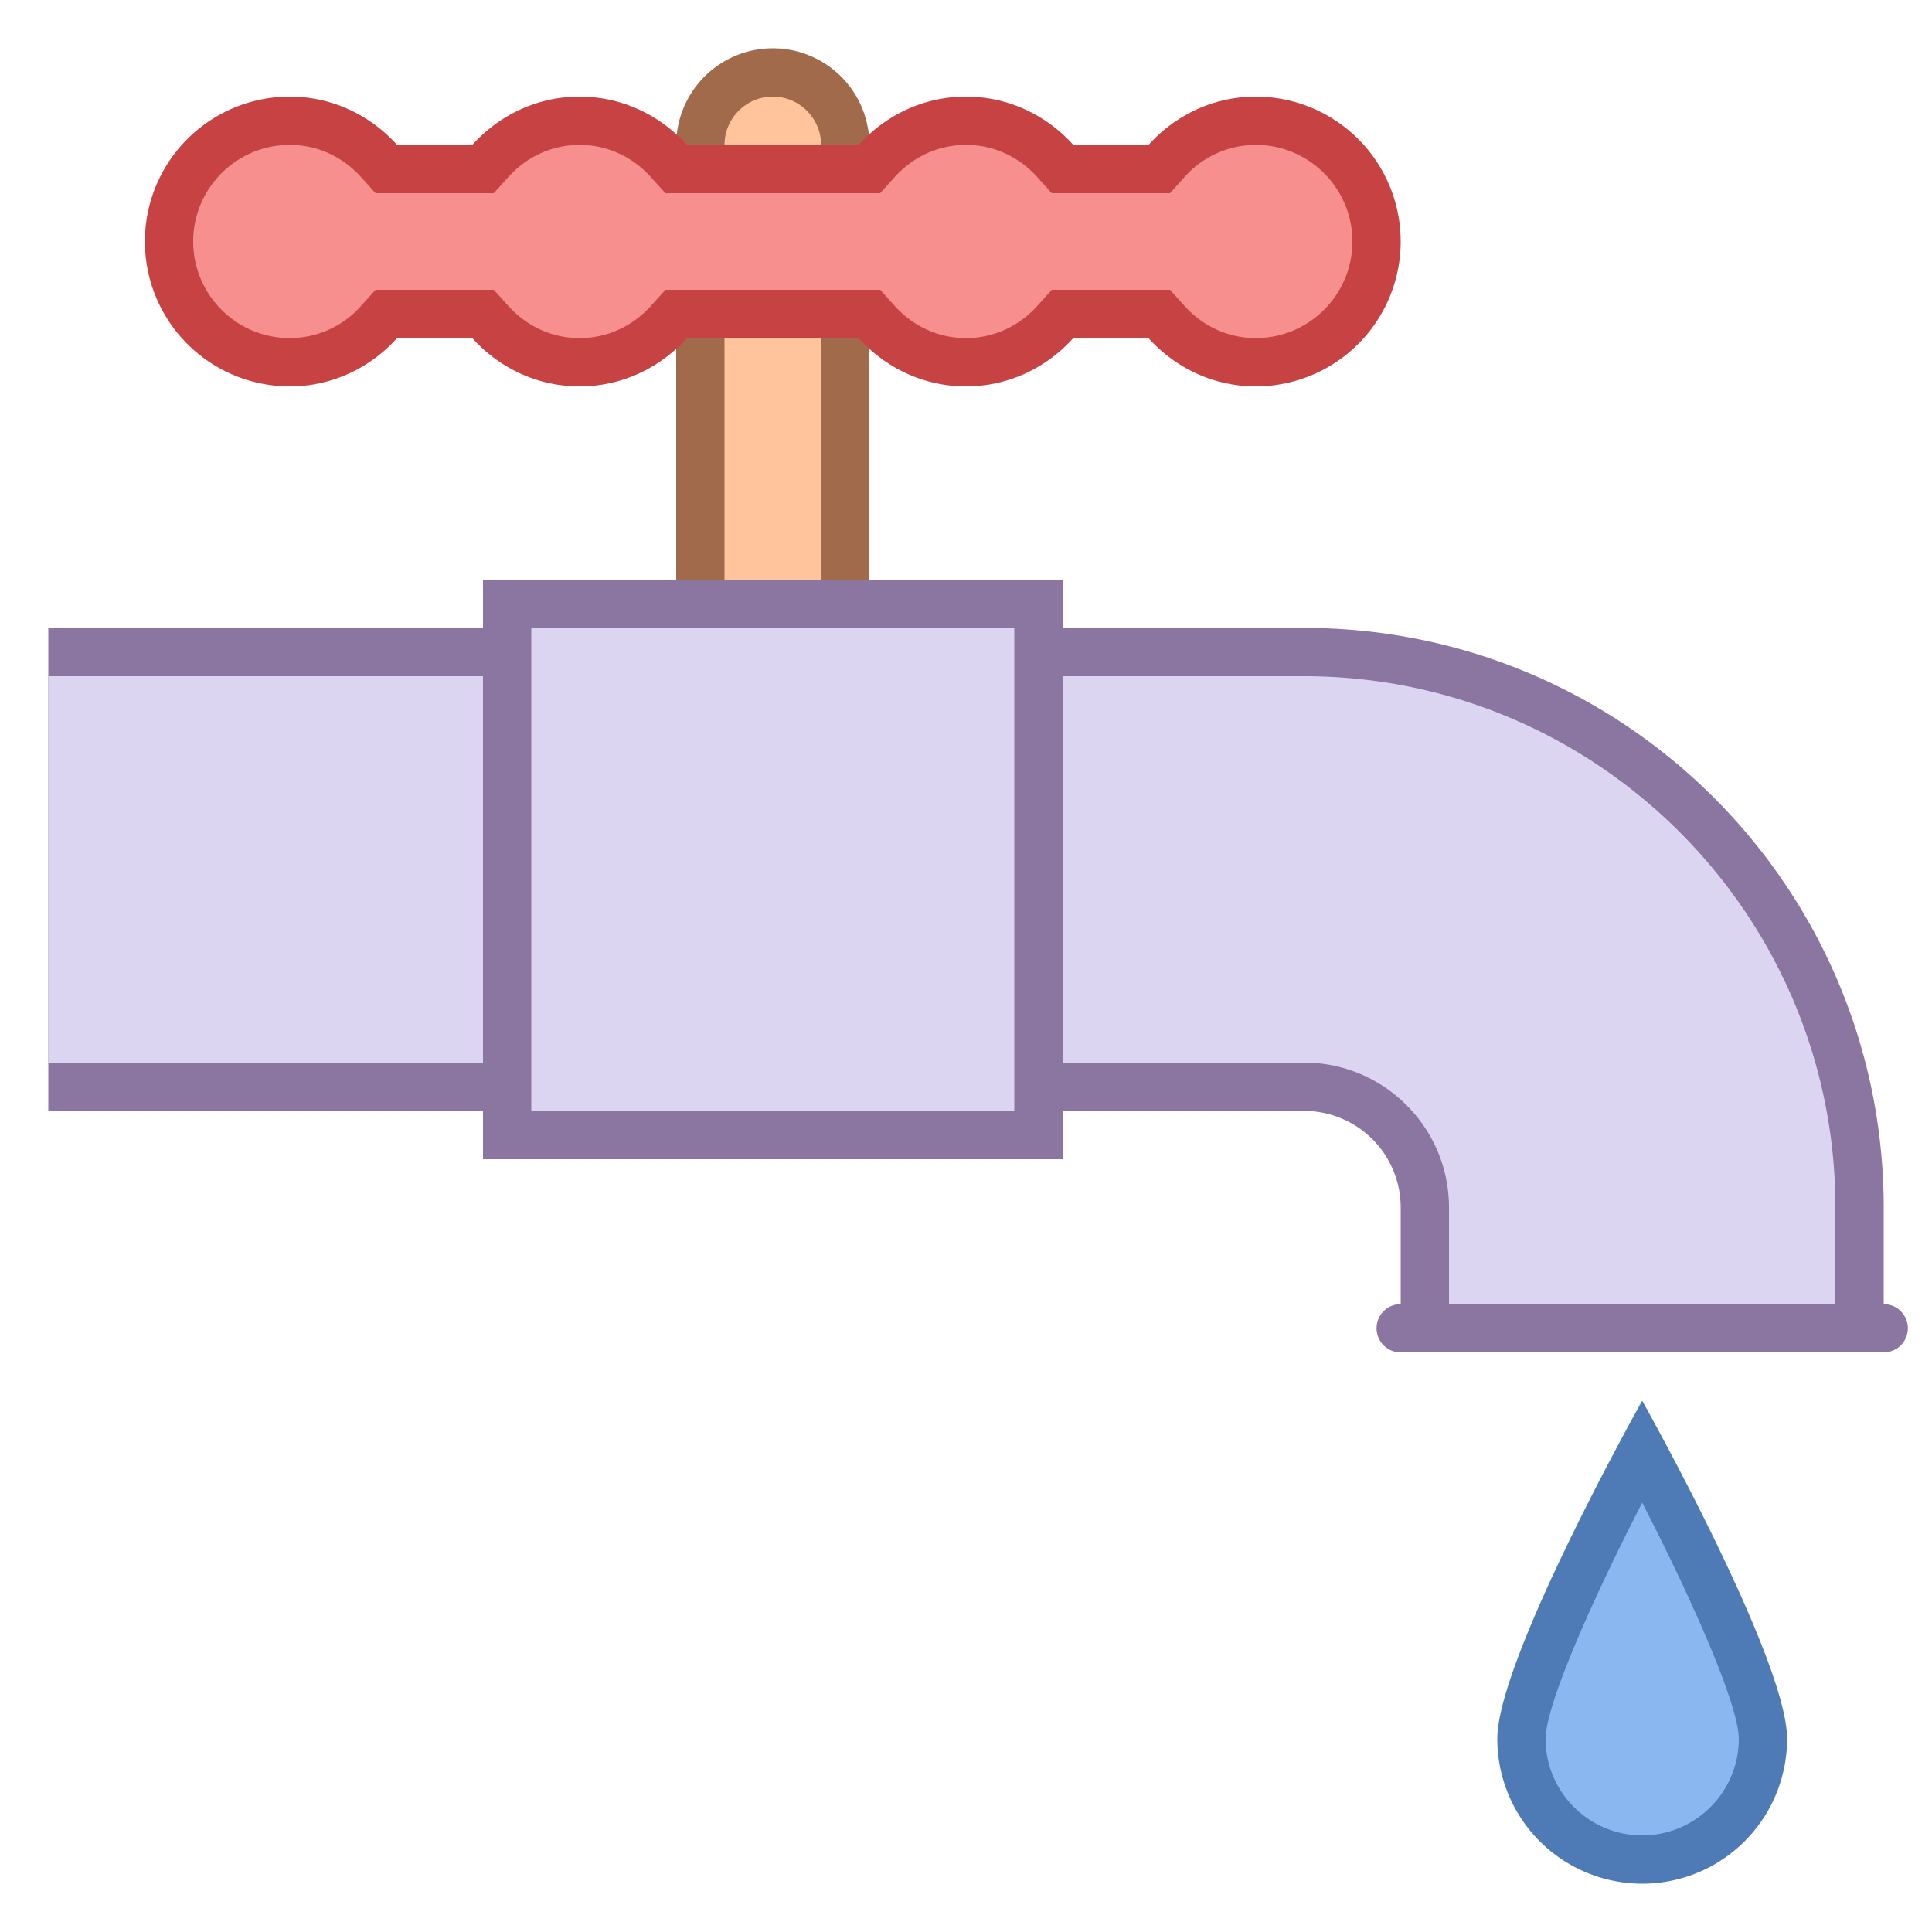 <svg viewBox="0 0 40 40" xmlns="http://www.w3.org/2000/svg"><path d="M14.5 12.5V3c0-.827.673-1.5 1.5-1.5s1.5.673 1.5 1.5v9.5h-3z" fill="#ffc49c"></path><path d="M16 2c.551 0 1 .449 1 1v9h-2V3c0-.551.449-1 1-1m0-1a2 2 0 00-2 2v10h4V3a2 2 0 00-2-2z" fill="#a16a4a"></path><path d="M34 38.5a2.503 2.503 0 01-2.5-2.5c0-.988 1.367-3.856 2.5-5.961 1.133 2.105 2.5 4.974 2.5 5.961 0 1.378-1.121 2.5-2.5 2.5z" fill="#8bb7f0"></path><path d="M34 31.112c1.071 2.078 2 4.208 2 4.888 0 1.103-.897 2-2 2s-2-.897-2-2c0-.68.929-2.81 2-4.888M34 29s-3 5.343-3 7a3 3 0 106 0c0-1.657-3-7-3-7z" fill="#4e7ab5"></path><path fill="none" stroke="#8b75a1" stroke-linecap="round" stroke-miterlimit="10" d="M29 27.5h10"></path><path d="M29.5 27.5V25c0-1.378-1.121-2.5-2.5-2.5H1.5v-9H27c6.341 0 11.5 5.159 11.5 11.5v2.5h-9z" fill="#dcd5f2"></path><path d="M27 14c6.065 0 11 4.935 11 11v2h-8v-2c0-1.654-1.346-3-3-3H2v-8h25m0-1H1v10h26a2 2 0 012 2v3h10v-3c0-6.627-5.373-12-12-12z" fill="#8b75a1"></path><g><path fill="#dcd5f2" d="M10.5 12.5h11v11h-11z"></path><path d="M21 13v10H11V13h10m1-1H10v12h12V12z" fill="#8b75a1"></path></g><g><path fill="#dcd5f2" d="M1 14h8v8H1z"></path></g><g><path d="M26 7.5a2.471 2.471 0 01-1.851-.835l-.148-.165h-2.002l-.148.165c-.487.539-1.144.835-1.851.835s-1.364-.296-1.851-.835l-.148-.165h-4.002l-.148.165c-.487.539-1.144.835-1.851.835s-1.364-.296-1.851-.835l-.148-.165H7.999l-.148.165A2.471 2.471 0 016 7.5C4.621 7.5 3.5 6.378 3.5 5S4.621 2.5 6 2.5c.707 0 1.364.296 1.851.835l.148.165h2.002l.148-.165C10.636 2.796 11.293 2.5 12 2.5s1.364.296 1.851.835l.148.165h4.002l.148-.165C18.636 2.796 19.293 2.5 20 2.5s1.364.296 1.851.835l.148.165h2.002l.148-.165A2.471 2.471 0 0126 2.5c1.379 0 2.5 1.122 2.5 2.5S27.379 7.5 26 7.5z" fill="#f78f8f"></path><path d="M26 3c1.103 0 2 .897 2 2s-.897 2-2 2c-.565 0-1.09-.238-1.478-.669L24.224 6H21.777l-.298.331C21.09 6.762 20.565 7 20 7s-1.09-.238-1.478-.669L18.224 6h-4.447l-.298.331C13.09 6.762 12.565 7 12 7s-1.09-.238-1.478-.669L10.224 6H7.776l-.298.331A1.971 1.971 0 016 7c-1.103 0-2-.897-2-2s.897-2 2-2c.565 0 1.09.238 1.478.669L7.776 4H10.223l.298-.331C10.91 3.238 11.435 3 12 3s1.09.238 1.478.669l.298.331h4.447l.298-.331C18.91 3.238 19.435 3 20 3s1.09.238 1.478.669l.298.331H24.223l.298-.331A1.975 1.975 0 0126 3m0-1c-.885 0-1.672.39-2.221 1h-1.557c-.55-.61-1.337-1-2.222-1s-1.672.39-2.221 1h-3.557c-.55-.61-1.337-1-2.222-1s-1.672.39-2.221 1H8.221C7.672 2.39 6.885 2 6 2a3 3 0 100 6c.885 0 1.672-.39 2.221-1h1.557c.55.61 1.337 1 2.222 1s1.672-.39 2.221-1h3.557c.55.61 1.337 1 2.222 1s1.672-.39 2.221-1h1.557c.55.61 1.337 1 2.222 1a3 3 0 100-6z" fill="#c74343"></path></g></svg>